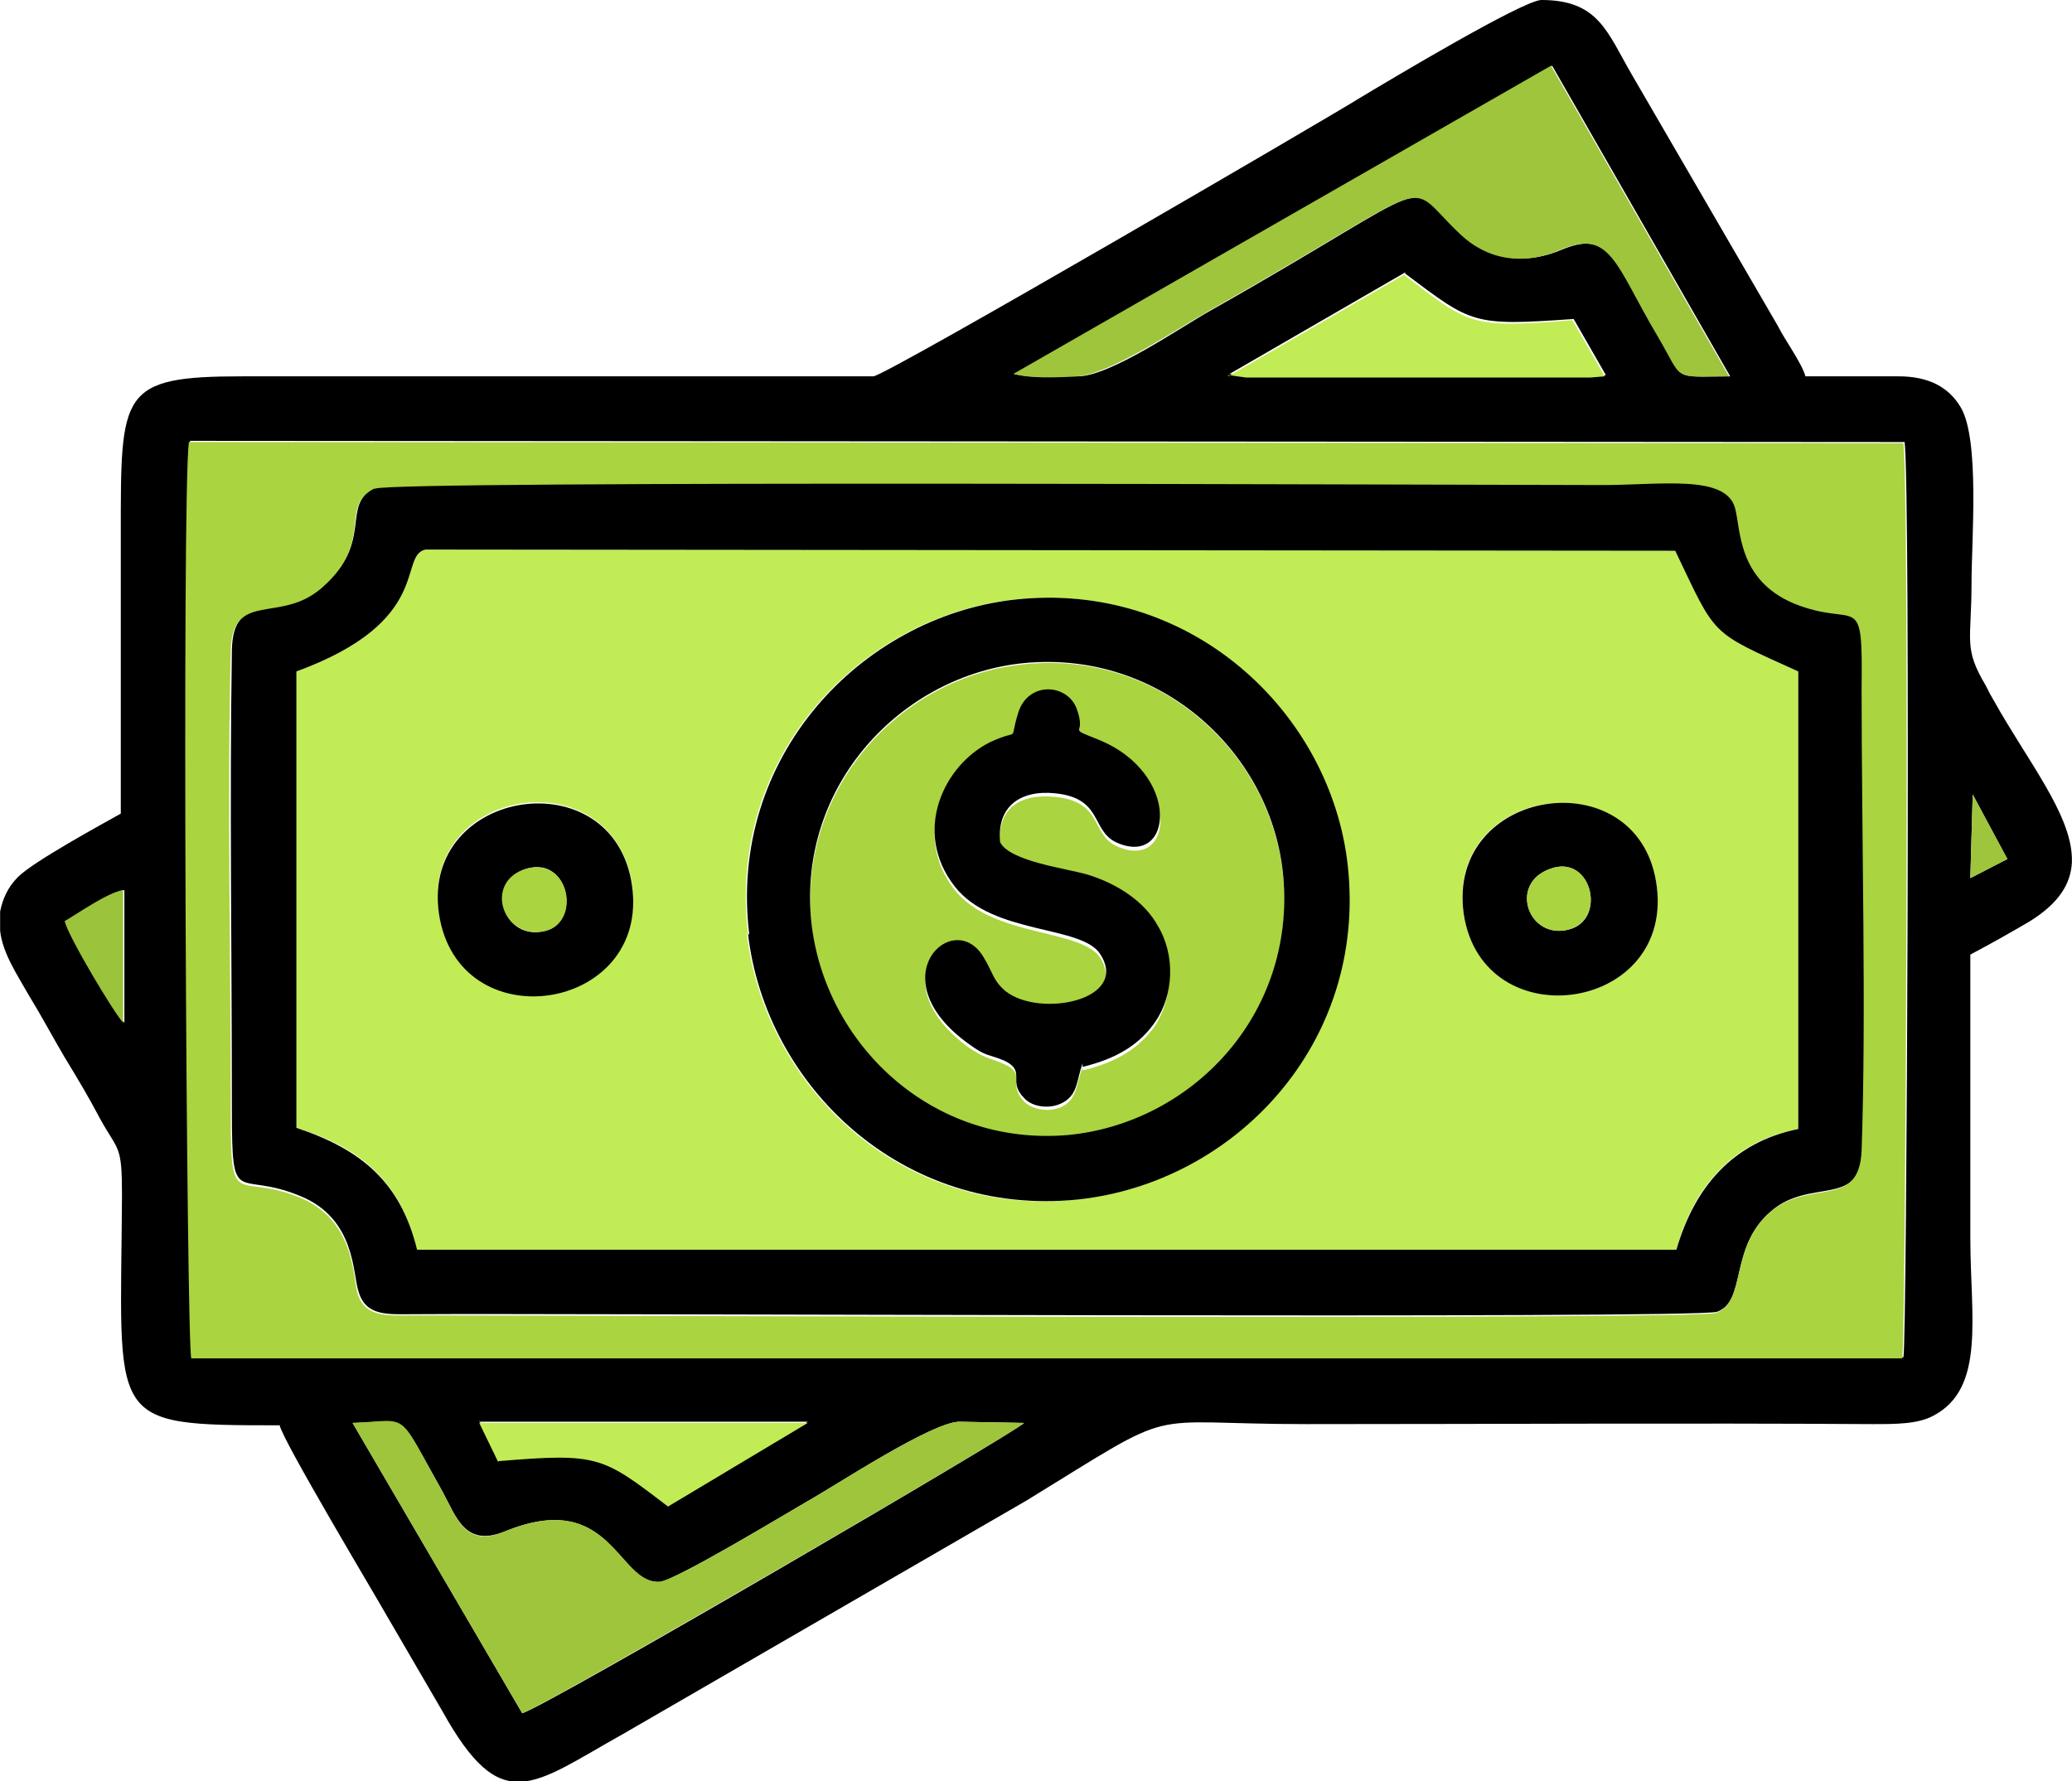 <?xml version="1.0" encoding="UTF-8"?>
<!DOCTYPE svg PUBLIC "-//W3C//DTD SVG 1.1//EN" "http://www.w3.org/Graphics/SVG/1.1/DTD/svg11.dtd">
<!-- Creator: CorelDRAW 2020 (64-Bit) -->
<svg xmlns="http://www.w3.org/2000/svg" xml:space="preserve" width="10.511mm" height="9.037mm" version="1.1" style="shape-rendering:geometricPrecision; text-rendering:geometricPrecision; image-rendering:optimizeQuality; fill-rule:evenodd; clip-rule:evenodd"
viewBox="0 0 17.34 14.91"
 xmlns:xlink="http://www.w3.org/1999/xlink"
 xmlns:xodm="http://www.corel.com/coreldraw/odm/2003">
 <defs>
  <style type="text/css">
   <![CDATA[
    .fil1 {fill:black}
    .fil4 {fill:#9CC33C}
    .fil3 {fill:#9EC53C}
    .fil2 {fill:#AAD440}
    .fil0 {fill:#C1EC56}
   ]]>
  </style>
 </defs>
 <g id="Capa_x0020_1">
  <path class="fil0" d="M6.26 7.82c-0.18,-1.48 0.93,-2.65 2.21,-2.8 1.48,-0.17 2.66,0.94 2.8,2.23 0.16,1.49 -0.94,2.65 -2.26,2.79 -1.47,0.16 -2.61,-0.95 -2.76,-2.22zm-2.58 -0.14c-0.2,-1.07 1.39,-1.35 1.6,-0.33 0.21,1.08 -1.4,1.37 -1.6,0.33zm8.57 -0.03c-0.16,-1.06 1.43,-1.3 1.61,-0.27 0.18,1.09 -1.45,1.33 -1.61,0.27zm-9.77 -2.03l0 3.82c0.55,0.17 0.87,0.45 1.01,1.02l10.54 0c0.14,-0.52 0.47,-0.91 1.02,-1.01l0 -3.83c-0.75,-0.34 -0.68,-0.28 -1.03,-1.01l-10.46 -0.01c-0.23,0.05 0.07,0.6 -1.08,1.02z"/>
  <path class="fil1" d="M4.37 14.34l-1.42 -2.43c0.49,-0.01 0.36,-0.12 0.75,0.57 0.12,0.22 0.19,0.47 0.52,0.34 0.9,-0.37 0.94,0.44 1.3,0.42 0.13,-0.01 1.04,-0.56 1.23,-0.67 0.25,-0.14 1.05,-0.67 1.28,-0.67l0.54 0.01c-0.07,0.08 -4.01,2.38 -4.2,2.43zm12.97 -7.17l0 0.05c-0.01,0.18 -0.11,0.34 -0.35,0.49 -0.17,0.1 -0.33,0.19 -0.5,0.28 0,0.79 0,1.58 0,2.37 0,0.66 0.13,1.26 -0.31,1.49 -0.13,0.07 -0.31,0.07 -0.51,0.07 -1.58,-0.01 -3.16,-0 -4.74,-0 -1.42,0 -1.02,-0.17 -2.34,0.64l-3.37 1.95c-0.77,0.43 -1.02,0.71 -1.52,-0.19l-0.46 -0.79c-0.09,-0.16 -0.88,-1.48 -0.9,-1.6 -1.47,0 -1.33,-0.01 -1.32,-1.93 0,-0.42 -0.03,-0.36 -0.18,-0.63 -0.1,-0.19 -0.19,-0.34 -0.3,-0.52 -0.1,-0.17 -0.19,-0.34 -0.3,-0.52 -0.09,-0.16 -0.22,-0.35 -0.24,-0.54l0 -0.16c0.02,-0.1 0.06,-0.2 0.15,-0.29 0.13,-0.13 0.7,-0.44 0.86,-0.53 0,-0.78 0,-1.56 0,-2.34 0,-1.19 -0.01,-1.32 1.02,-1.32l5.28 -0c0.13,-0.02 3.85,-2.19 4.07,-2.33 0.25,-0.15 1.37,-0.82 1.52,-0.82 0.48,0 0.55,0.27 0.76,0.63l1.22 2.1c0.06,0.12 0.2,0.31 0.23,0.42 0.26,0 0.52,-0 0.78,-0 0.25,0 0.42,0.09 0.52,0.26 0.16,0.27 0.09,1.11 0.09,1.47 -0,0.49 -0.07,0.54 0.12,0.86 0.03,0.06 0.04,0.08 0.07,0.13 0.28,0.5 0.64,0.94 0.65,1.31zm-13.33 4.73l2.75 0 -1.17 0.7c-0.54,-0.42 -0.58,-0.45 -1.42,-0.38l-0.16 -0.33zm-2.4 -0.54c-0.04,-0.1 -0.08,-7.24 -0.02,-7.67l14.35 0.01c0.05,0.38 0.02,7.55 -0.01,7.66l-14.32 -0zm-1.06 -3.65c0.12,-0.06 0.36,-0.24 0.49,-0.26l-0 1.11c-0.07,-0.07 -0.46,-0.73 -0.49,-0.85zm15.96 -1.06l0.29 0.54 -0.31 0.16 0.02 -0.7zm-4.75 -4.36c0.56,0.42 0.56,0.44 1.41,0.38l0.27 0.47 -0.12 0.01 -2.88 0 -0.15 -0.02 1.47 -0.85zm1.23 -1.74l1.49 2.6c-0.49,0 -0.37,0.05 -0.6,-0.34 -0.35,-0.59 -0.38,-0.9 -0.81,-0.72 -0.33,0.14 -0.63,0.07 -0.84,-0.13 -0.5,-0.48 -0.1,-0.49 -2.1,0.64 -0.25,0.14 -0.84,0.55 -1.11,0.55 -0.17,0 -0.37,0.02 -0.53,-0.02l4.5 -2.58z"/>
  <path class="fil1" d="M2.48 5.62c1.15,-0.42 0.85,-0.97 1.08,-1.02l10.46 0.01c0.35,0.73 0.28,0.67 1.03,1.01l-0 3.83c-0.55,0.11 -0.87,0.49 -1.02,1.01l-10.54 -0c-0.14,-0.57 -0.47,-0.84 -1.01,-1.02l0 -3.82zm0.66 -1.54c-0.3,0.15 0,0.45 -0.45,0.84 -0.35,0.29 -0.74,0.01 -0.75,0.52 -0.02,1.23 0,2.6 0,3.86 -0,0.83 0.04,0.49 0.57,0.71 0.47,0.19 0.44,0.66 0.49,0.8 0.06,0.21 0.25,0.19 0.45,0.19 1.23,-0.01 10.74,0.04 10.92,-0.02 0.25,-0.09 0.1,-0.54 0.45,-0.84 0.33,-0.29 0.76,-0.02 0.77,-0.52 0.04,-1.13 -0,-2.66 -0,-3.86 0,-0.86 -0.04,-0.5 -0.57,-0.72 -0.47,-0.19 -0.43,-0.61 -0.49,-0.8 -0.08,-0.28 -0.63,-0.19 -1.11,-0.19 -1.02,0 -10.11,-0.04 -10.27,0.03z"/>
  <path class="fil2" d="M3.14 4.09c0.15,-0.07 9.24,-0.03 10.27,-0.03 0.49,0 1.03,-0.09 1.11,0.19 0.05,0.18 0.02,0.6 0.49,0.8 0.54,0.22 0.58,-0.14 0.57,0.72 -0,1.21 0.04,2.74 0,3.86 -0.02,0.5 -0.44,0.23 -0.77,0.52 -0.34,0.3 -0.19,0.75 -0.45,0.84 -0.18,0.06 -9.68,0.02 -10.92,0.02 -0.2,0 -0.39,0.02 -0.45,-0.19 -0.04,-0.14 -0.02,-0.61 -0.49,-0.8 -0.53,-0.21 -0.57,0.13 -0.57,-0.71 0,-1.26 -0.03,-2.63 -0,-3.86 0.01,-0.51 0.41,-0.23 0.75,-0.52 0.46,-0.39 0.15,-0.69 0.45,-0.84zm-1.54 7.28l14.32 0c0.03,-0.11 0.06,-7.28 0.01,-7.66l-14.35 -0.01c-0.06,0.42 -0.02,7.56 0.02,7.67z"/>
  <path class="fil2" d="M9.06 8.93c-0.05,0.14 -0.05,0.26 -0.15,0.32 -0.11,0.07 -0.27,0.04 -0.34,-0.03 -0.14,-0.15 0.02,-0.23 -0.16,-0.31 -0.13,-0.06 -0.15,-0.04 -0.3,-0.14 -0.77,-0.56 -0.13,-1.15 0.12,-0.73 0.08,0.13 0.07,0.2 0.19,0.29 0.29,0.22 1.02,0.07 0.79,-0.31 -0.16,-0.25 -0.9,-0.17 -1.22,-0.57 -0.36,-0.46 -0.09,-1.02 0.3,-1.21 0.26,-0.12 0.16,0.01 0.23,-0.24 0.08,-0.28 0.42,-0.25 0.49,-0.04 0.09,0.24 -0.09,0.16 0.18,0.26 0.7,0.28 0.64,1.09 0.15,0.86 -0.21,-0.1 -0.11,-0.37 -0.51,-0.41 -0.3,-0.03 -0.49,0.1 -0.46,0.41 0.08,0.16 0.57,0.22 0.73,0.27 0.26,0.08 0.47,0.23 0.59,0.43 0.14,0.25 0.12,0.58 -0.02,0.8 -0.13,0.19 -0.32,0.31 -0.61,0.38zm-2.27 -1.2c0.1,1.01 1,1.89 2.15,1.78 1.04,-0.09 1.9,-1 1.8,-2.16 -0.09,-1.03 -1.02,-1.91 -2.17,-1.79 -1.02,0.1 -1.89,1.02 -1.78,2.17z"/>
  <path class="fil1" d="M6.79 7.72c-0.12,-1.15 0.76,-2.07 1.78,-2.17 1.15,-0.11 2.08,0.76 2.17,1.79 0.1,1.16 -0.77,2.06 -1.8,2.16 -1.15,0.1 -2.04,-0.77 -2.15,-1.78zm-0.53 0.1c0.15,1.27 1.29,2.37 2.76,2.22 1.31,-0.14 2.42,-1.3 2.26,-2.79 -0.14,-1.29 -1.32,-2.4 -2.8,-2.23 -1.28,0.15 -2.39,1.32 -2.21,2.8z"/>
  <path class="fil1" d="M9.06 8.93c0.29,-0.07 0.48,-0.19 0.61,-0.38 0.15,-0.22 0.17,-0.55 0.02,-0.8 -0.11,-0.2 -0.33,-0.35 -0.59,-0.43 -0.17,-0.05 -0.65,-0.11 -0.73,-0.27 -0.03,-0.3 0.17,-0.44 0.46,-0.41 0.4,0.04 0.3,0.31 0.51,0.41 0.48,0.22 0.55,-0.58 -0.15,-0.86 -0.27,-0.11 -0.09,-0.02 -0.18,-0.26 -0.08,-0.21 -0.41,-0.23 -0.49,0.04 -0.08,0.26 0.03,0.12 -0.23,0.24 -0.39,0.19 -0.66,0.75 -0.3,1.21 0.32,0.41 1.07,0.32 1.22,0.57 0.24,0.38 -0.5,0.53 -0.79,0.31 -0.11,-0.09 -0.11,-0.16 -0.19,-0.29 -0.25,-0.42 -0.89,0.18 -0.12,0.73 0.15,0.11 0.16,0.08 0.3,0.14 0.18,0.09 0.02,0.17 0.16,0.31 0.07,0.08 0.23,0.1 0.34,0.03 0.11,-0.07 0.1,-0.18 0.15,-0.32z"/>
  <path class="fil3" d="M8.48 3.13c0.16,0.04 0.36,0.03 0.53,0.02 0.27,-0.01 0.86,-0.41 1.11,-0.55 2,-1.13 1.6,-1.11 2.1,-0.64 0.22,0.21 0.52,0.27 0.84,0.13 0.42,-0.18 0.46,0.13 0.81,0.72 0.23,0.39 0.11,0.34 0.6,0.34l-1.49 -2.6 -4.5 2.58z"/>
  <path class="fil3" d="M4.37 14.34c0.19,-0.06 4.13,-2.35 4.2,-2.43l-0.54 -0.01c-0.23,0 -1.03,0.53 -1.28,0.67 -0.19,0.11 -1.1,0.66 -1.23,0.67 -0.35,0.02 -0.4,-0.79 -1.3,-0.42 -0.33,0.14 -0.4,-0.12 -0.52,-0.34 -0.39,-0.69 -0.26,-0.59 -0.75,-0.57l1.42 2.43z"/>
  <path class="fil1" d="M12.98 7.27c0.34,-0.12 0.47,0.43 0.15,0.51 -0.34,0.09 -0.51,-0.39 -0.15,-0.51zm-0.73 0.38c0.16,1.06 1.79,0.82 1.61,-0.27 -0.17,-1.03 -1.76,-0.79 -1.61,0.27z"/>
  <path class="fil1" d="M4.41 7.27c0.35,-0.1 0.45,0.44 0.16,0.52 -0.36,0.1 -0.52,-0.41 -0.16,-0.52zm-0.73 0.42c0.2,1.04 1.81,0.76 1.6,-0.33 -0.2,-1.02 -1.8,-0.74 -1.6,0.33z"/>
  <path class="fil0" d="M10.28 3.14l0.15 0.02 2.88 -0 0.12 -0.01 -0.27 -0.47c-0.86,0.07 -0.86,0.04 -1.41,-0.38l-1.47 0.85z"/>
  <path class="fil0" d="M4.17 12.23c0.84,-0.07 0.87,-0.04 1.42,0.38l1.17 -0.7 -2.75 -0 0.16 0.33z"/>
  <path class="fil4" d="M0.54 7.71c0.03,0.13 0.42,0.78 0.49,0.85l0 -1.11c-0.13,0.02 -0.37,0.19 -0.49,0.26z"/>
  <path class="fil2" d="M4.41 7.27c-0.37,0.1 -0.21,0.61 0.16,0.52 0.29,-0.08 0.2,-0.61 -0.16,-0.52z"/>
  <path class="fil2" d="M12.98 7.27c-0.36,0.12 -0.19,0.6 0.15,0.51 0.32,-0.09 0.19,-0.63 -0.15,-0.51z"/>
  <polygon class="fil3" points="16.49,7.35 16.8,7.19 16.51,6.65 "/>
 </g>
</svg>
